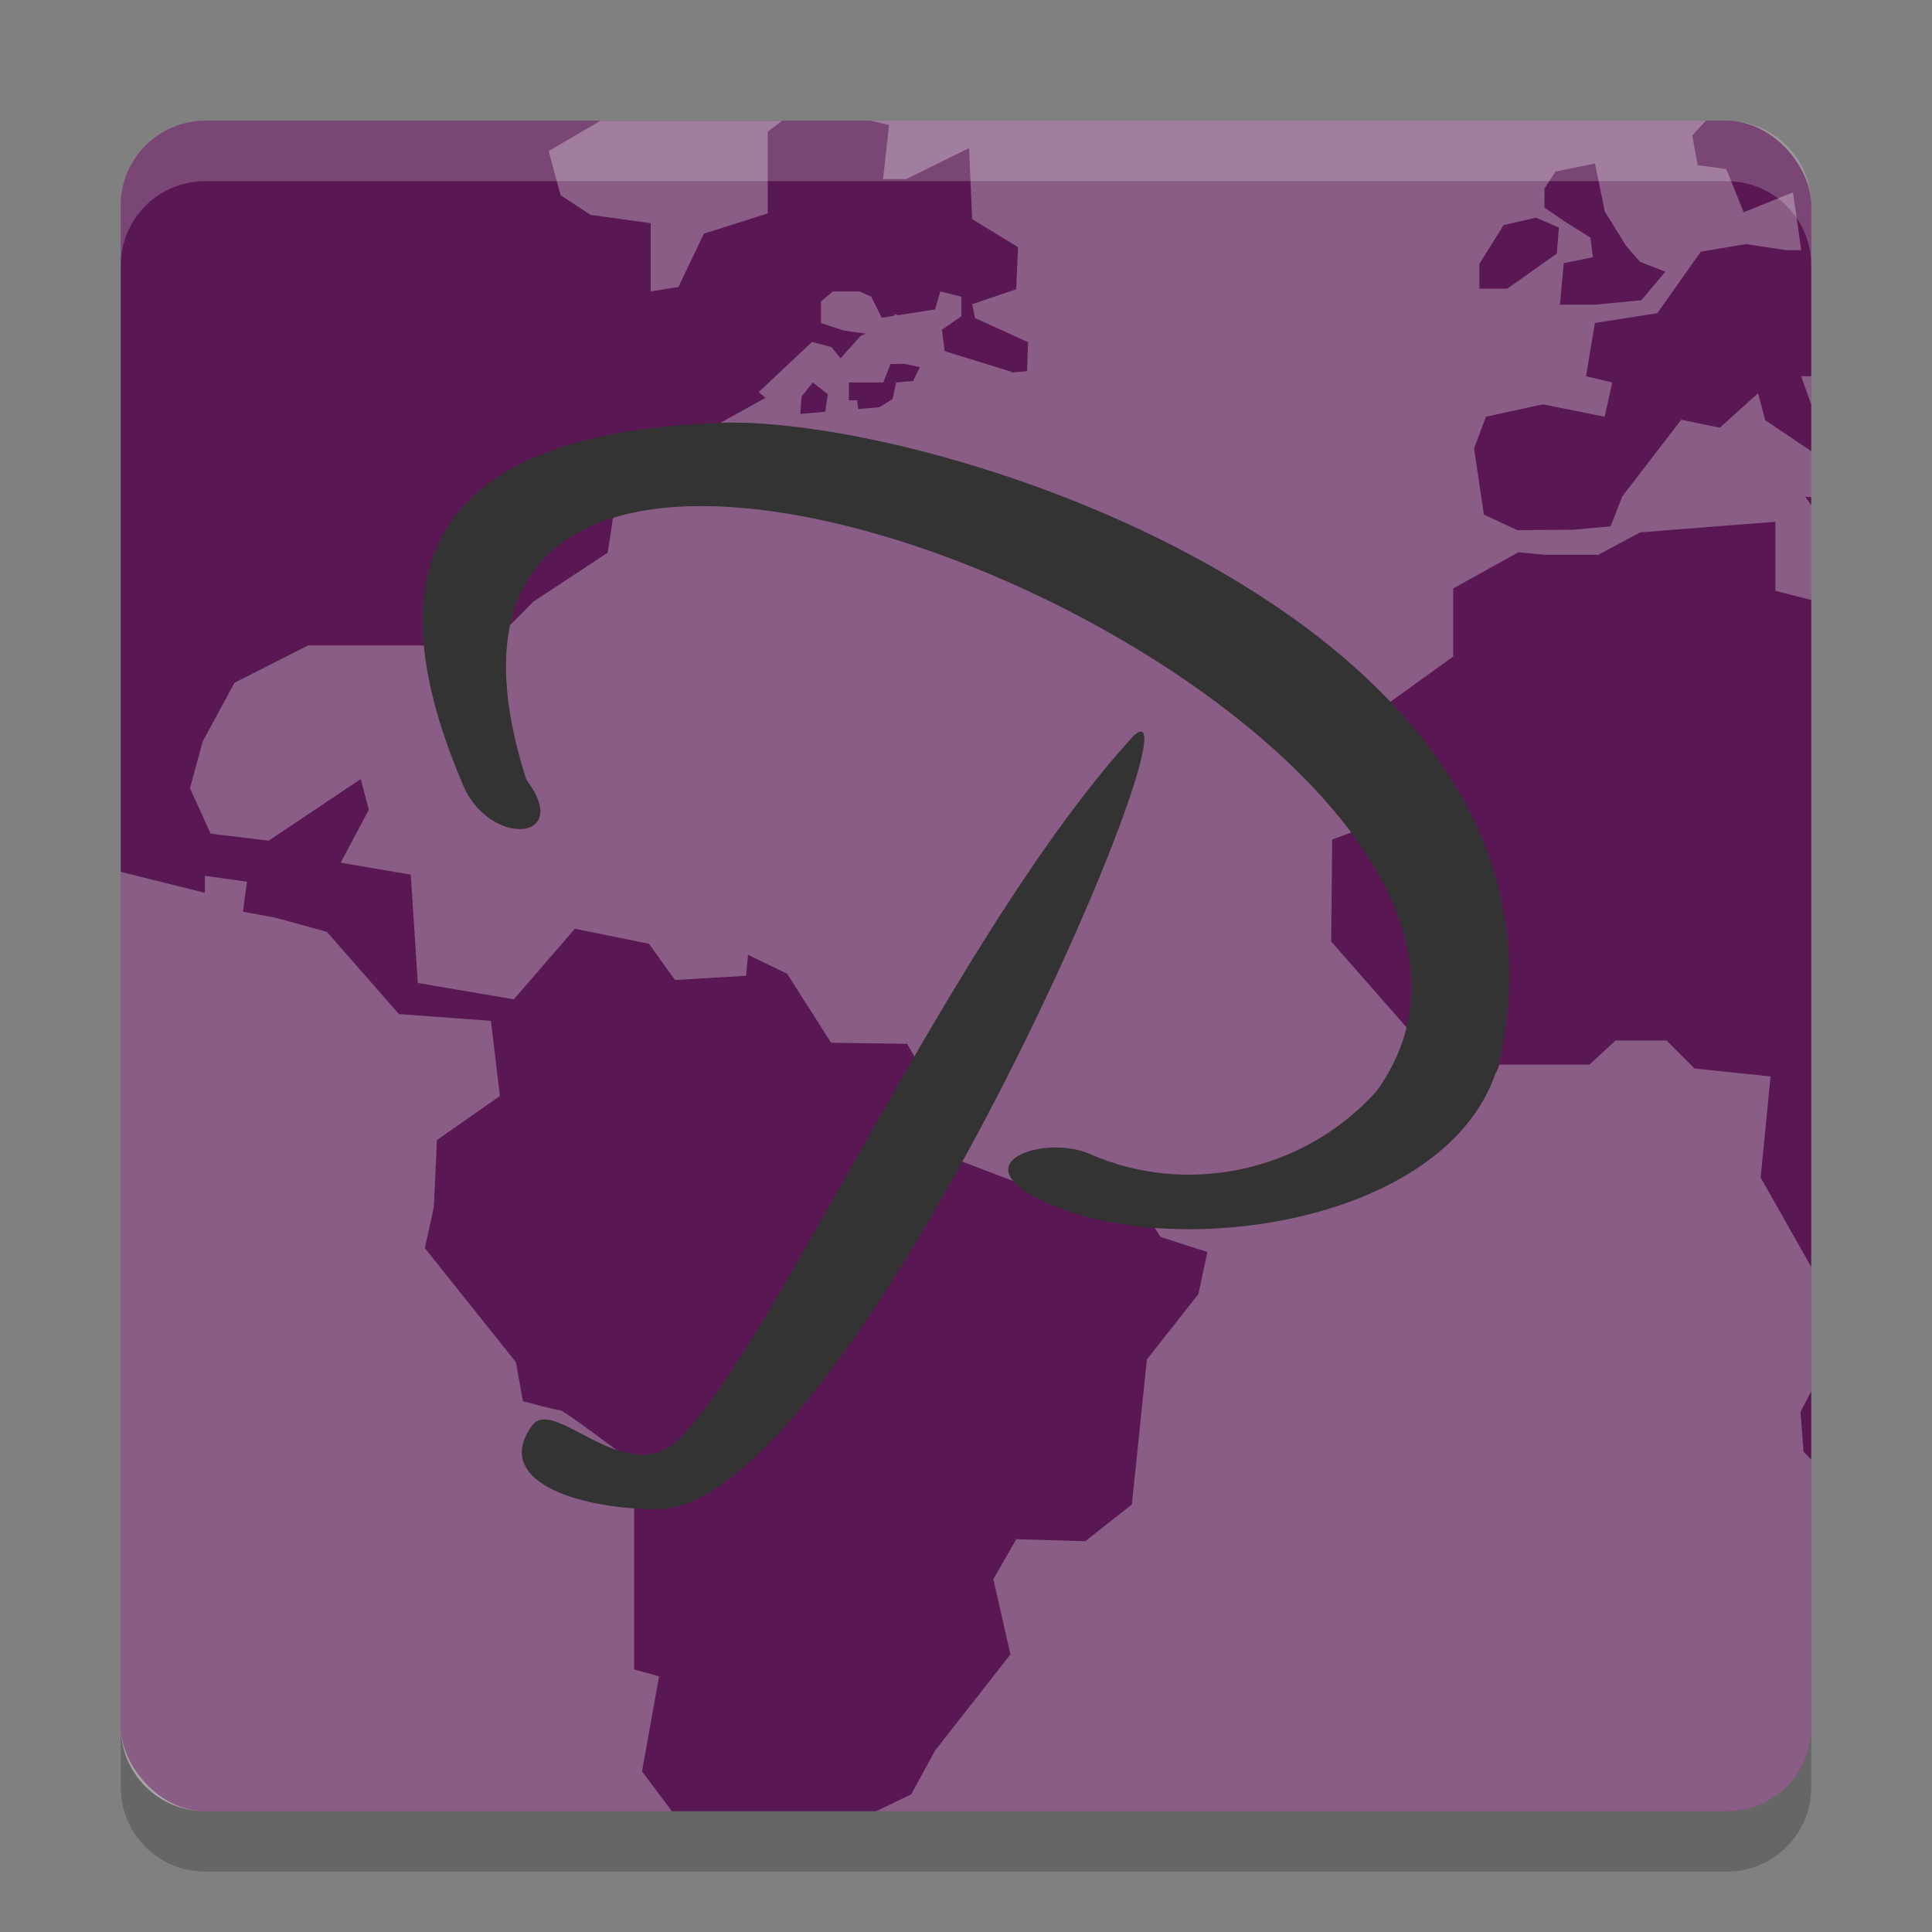 <svg xmlns="http://www.w3.org/2000/svg" width="32" height="32" version="1">
 <rect width="100%" height="100%" fill="#808080" stroke="none"/>
 <rect fill="#591853" width="28" height="28" x="2" y="2" rx="1.4" ry="1.4"/>
 <path fill="#fff" opacity=".3" d="m9.945 2-0.857 0.502l0.198 0.733 0.498 0.324 0.994 0.137v1.131l0.459-0.074 0.422-0.883 1.057-0.335v-1.355l0.237-0.179h-3.008zm4.48 0l0.301 0.071-0.1 0.896h0.381l1.044-0.514 0.051 1.176 0.76 0.465-0.031 0.697-0.729 0.247 0.049 0.231 0.878 0.399-0.018 0.48-0.254 0.022c-0.001-0.008-0.003-0.012-0.003-0.012l-1.107-0.342-0.046-0.355 0.322-0.223v-0.324l-0.349-0.087-0.086 0.298-0.611 0.096-0.062-0.021v0.03l-0.211 0.033-0.174-0.349-0.198-0.087h-0.436l-0.197 0.163v0.361l0.372 0.123 0.368 0.052-0.083 0.037-0.335 0.372-0.148-0.186-0.324-0.085-0.883 0.83 0.115 0.094-1.304 0.723-1.226 1.276-0.085 0.567-1.229 0.809-0.61 0.613 0.068 1.226-0.846-0.394 0.007-0.718-2.353 0.001-1.218 0.617-0.529 0.975-0.209 0.774 0.342 0.751 0.96 0.116 1.526-1.02 0.134 0.506-0.466 0.879 1.161 0.198 0.116 1.794 1.591 0.271 1.01-1.169 1.228 0.249 0.431 0.6 1.177-0.07 0.033-0.347 0.647 0.313 0.729 1.143 1.259 0.018 0.465 0.813 0.066 0.993 1.393 0.53 1.756 0.018 0.514 0.844 0.779 0.25-0.149 0.697-0.853 1.084-0.249 2.401-0.771 0.608-1.143-0.033-0.38 0.662 0.283 1.246-1.246 1.59-0.398 0.729-0.581 0.279h14.089c0.776 0 1.4-0.624 1.4-1.4v-4.426l-0.127-0.127-0.051-0.663 0.178-0.339v-2.06l-0.838-1.481 0.164-1.675-1.259-0.131-0.463-0.463h-0.846l-0.431 0.398h-1.492l-0.051 0.133h-0.83l-1.905-2.171 0.016-1.69 0.314-0.116 0.118-0.647h-0.448l-0.182-0.678 2.203-1.591v-1.127l1.079-0.599 0.438 0.042h0.886l0.695-0.372 2.238-0.175v1.144l0.595 0.151v-1.567l-0.1-0.141 0.1 0.005v-0.76l-0.763-0.514-0.119-0.447-0.633 0.571-0.64-0.131-0.976 1.269-0.193 0.496-0.623 0.056-0.924 0.007-0.552-0.258-0.163-1.097 0.198-0.524 0.941-0.205 1.024 0.205 0.126-0.567-0.435-0.103 0.148-0.883 1.032-0.161 0.722-1.019 0.745-0.126 0.671 0.1h0.247l-0.137-0.957-0.816 0.33-0.288-0.715-0.475-0.066-0.088-0.491 0.224-0.245h-13.828zm11.993 0.71 0.164 0.796 0.349 0.563 0.232 0.267 0.421 0.164-0.398 0.473-0.771 0.074h-0.578l0.064-0.688 0.483-0.1-0.041-0.323-0.448-0.282-0.314-0.215 0.001-0.316 0.182-0.282 0.655-0.133zm-0.979 0.894 0.381 0.165-0.034 0.431-0.82 0.581h-0.463v-0.414h0.003l0.398-0.638 0.536-0.124zm-10.462 2.421 0.259 0.055-0.111 0.23l-0.283 0.025-0.057 0.273-0.219 0.137-0.35 0.03c-0.012-0.082-0.019-0.145-0.019-0.145h-0.137v-0.295h0.571l0.119-0.305 0.227-0.004zm14.856 0.206 0.167 0.472v-0.472h-0.167zm-16.371 0.103 0.249 0.196-0.042 0.29-0.414 0.036 0.022-0.29 0.185-0.231zm-11.462 8.106v14.16c0 0.776 0.624 1.4 1.4 1.4h7.729l-0.495-0.66 0.282-1.574-0.413-0.115v-3.415s-1.161-0.879-1.228-0.879c-0.067 0-0.614-0.149-0.614-0.149l-0.116-0.646-1.508-1.889 0.149-0.679 0.051-1.111 1.043-0.73-0.149-1.244-1.524-0.113-1.192-1.361-0.846-0.233-0.545-0.102 0.066-0.496-0.696-0.098v0.282l-1.392-0.347z"/>
 <path fill="#333" d="m11.909 7.004c-5.058 0.187-5.67 2.654-4.235 6.009 0.435 1.017 1.821 0.931 1.043-0.102-3.266-10.172 18.44-0.873 14.08 5.166-1.231 1.364-3.178 1.729-4.742 1.038-0.712-0.314-2.009 0.094-0.962 0.683 2.125 1.196 7.162 0.512 7.765-2.334 1.502-7.089-9.299-10.595-12.949-10.461m6.87 5.18c-2.992 3.269-5.925 10.047-7.527 11.648-0.867 0.866-2.073-0.717-2.435-0.224-0.662 0.901 0.685 1.376 2.047 1.392 3.209 0.059 9.187-13.95 7.915-12.816z"/>
 <path fill="#fff" opacity=".2" d="m3.4 2c-0.776 0-1.4 0.625-1.4 1.4v1c0-0.776 0.625-1.4 1.4-1.4h25.2c0.775 0 1.4 0.625 1.4 1.4v-1c0-0.776-0.625-1.4-1.4-1.4h-25.2z"/>
 <path opacity=".2" d="m2 28.6v1c0 0.775 0.625 1.4 1.4 1.4h25.2c0.775 0 1.4-0.625 1.4-1.4v-1c0 0.775-0.625 1.4-1.4 1.4h-25.2c-0.775 0-1.4-0.625-1.4-1.4z"/>
</svg>
